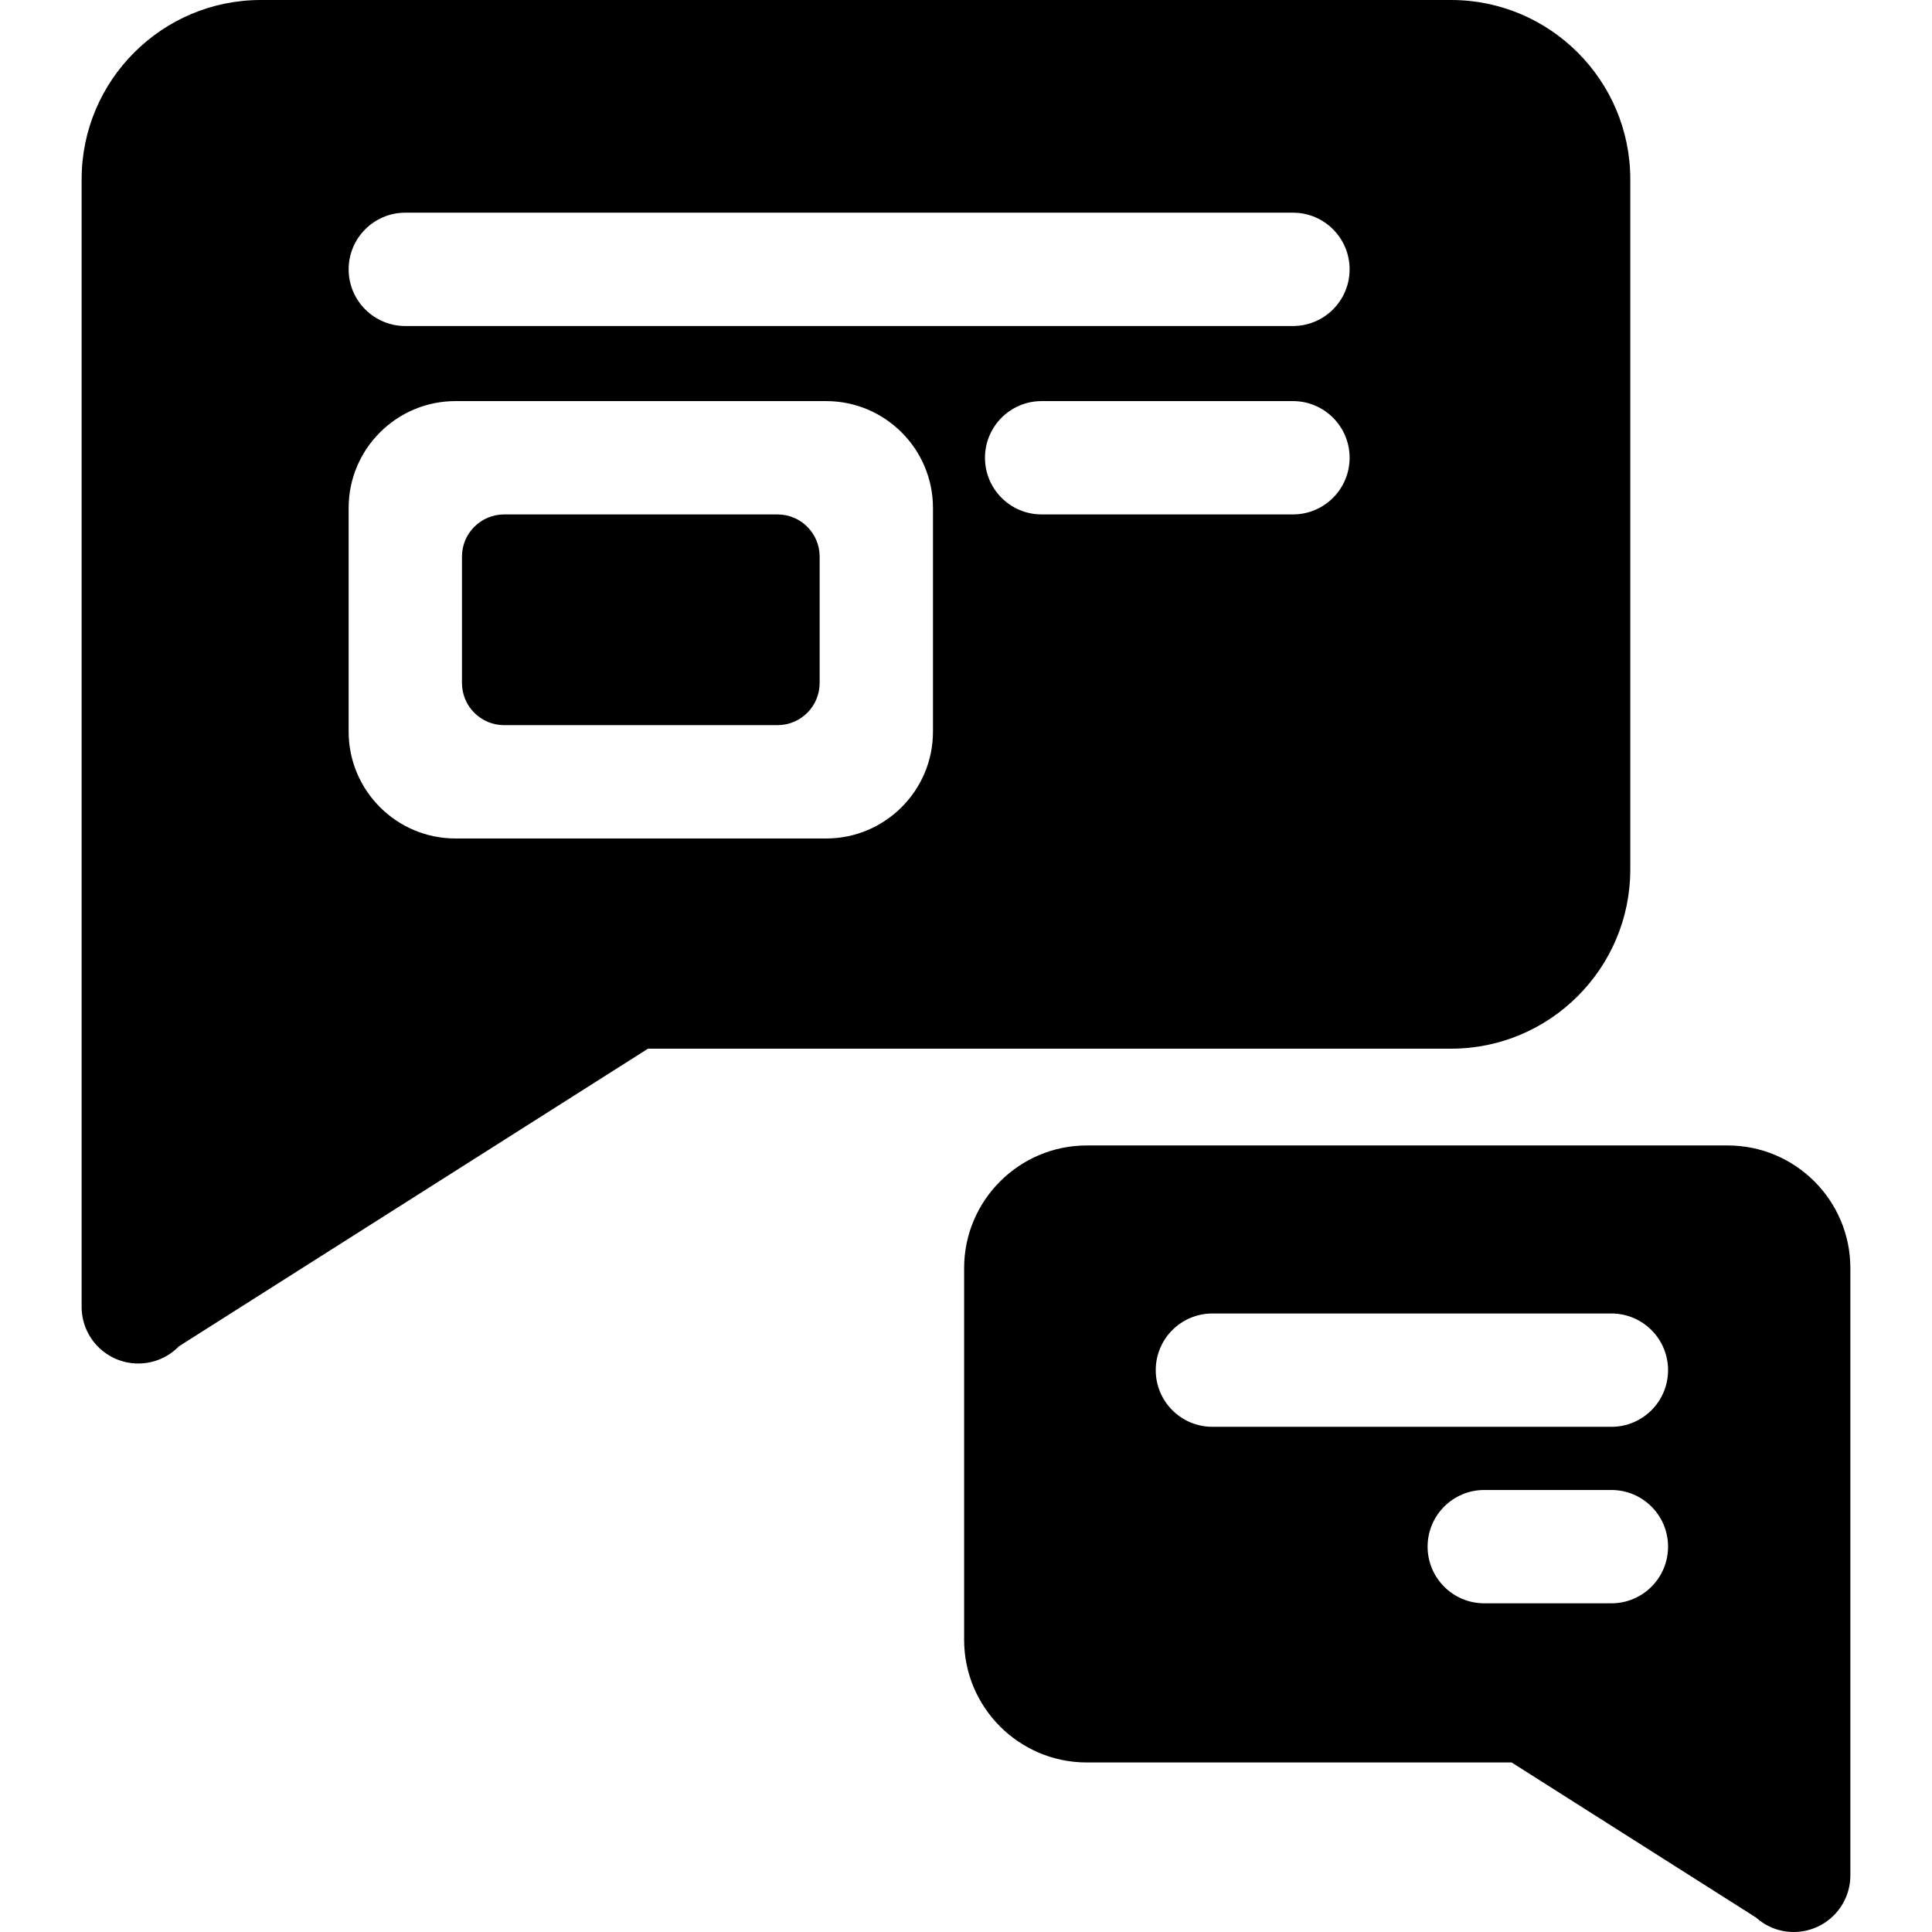 <?xml version="1.0" encoding="iso-8859-1"?>
<!-- Generator: Adobe Illustrator 19.0.0, SVG Export Plug-In . SVG Version: 6.00 Build 0)  -->
<svg xmlns="http://www.w3.org/2000/svg" xmlns:xlink="http://www.w3.org/1999/xlink" version="1.1" id="Layer_1" x="0px" y="0px" viewBox="0 0 512 512" style="enable-background:new 0 0 512 512;" xml:space="preserve">
<g>
	<g>
		<path d="M384.558,0H69.119C42.935,0,21.633,21.302,21.633,47.486v215.407v83.434c0,8.293,6.723,15.016,15.016,15.016    c4.224,0,8.034-1.75,10.763-4.557L171.73,277.91h212.827c26.183,0,47.485-21.302,47.485-47.485V47.486    C432.043,21.302,410.741,0,384.558,0z M247.247,193.9c0,15.608-12.698,28.305-28.305,28.305h-98.243    c-15.607,0-28.305-12.698-28.305-28.305v-59.301c0-15.608,12.698-28.305,28.305-28.305h98.243    c15.607,0,28.305,12.698,28.305,28.305V193.9z M342.645,136.327h-66.599c-8.293,0-15.016-6.723-15.016-15.016    c0-8.293,6.723-15.016,15.016-15.016h66.599c8.293,0,15.016,6.723,15.016,15.016C357.662,129.604,350.938,136.327,342.645,136.327    z M342.645,86.395H107.412c-8.293,0-15.016-6.723-15.016-15.016c0-8.293,6.723-15.016,15.016-15.016h235.234    c8.293,0,15.016,6.723,15.016,15.016C357.662,79.672,350.938,86.395,342.645,86.395z"/>
	</g>
</g>
<g>
	<g>
		<path d="M206.039,136.327h-72.437c-6.172,0-11.175,5.003-11.175,11.175v33.496c0,6.172,5.003,11.175,11.175,11.175h72.437    c6.172,0,11.175-5.003,11.175-11.175v-33.496C217.214,141.329,212.211,136.327,206.039,136.327z"/>
	</g>
</g>
<g>
	<g>
		<path d="M457.866,303.558H288.004c-17.92,0-32.501,14.58-32.501,32.501v98.511c0,17.92,14.58,32.501,32.501,32.501h112.593    l64.725,41.066c2.66,2.394,6.169,3.862,10.028,3.862c8.293,0,15.016-6.723,15.016-15.016v-44.928V336.059    C490.367,318.139,475.787,303.558,457.866,303.558z M427.037,424.894h-33.691c-8.293,0-15.016-6.723-15.016-15.016    c0-8.293,6.723-15.016,15.016-15.016h33.691c8.293,0,15.016,6.723,15.016,15.016C442.054,418.171,435.331,424.894,427.037,424.894    z M427.037,378.12H321.299c-8.293,0-15.016-6.723-15.016-15.016c0-8.293,6.723-15.016,15.016-15.016h105.738    c8.293,0,15.016,6.723,15.016,15.016C442.054,371.396,435.331,378.12,427.037,378.12z"/>
	</g>
</g>
<g>
</g>
<g>
</g>
<g>
</g>
<g>
</g>
<g>
</g>
<g>
</g>
<g>
</g>
<g>
</g>
<g>
</g>
<g>
</g>
<g>
</g>
<g>
</g>
<g>
</g>
<g>
</g>
<g>
</g>
</svg>
